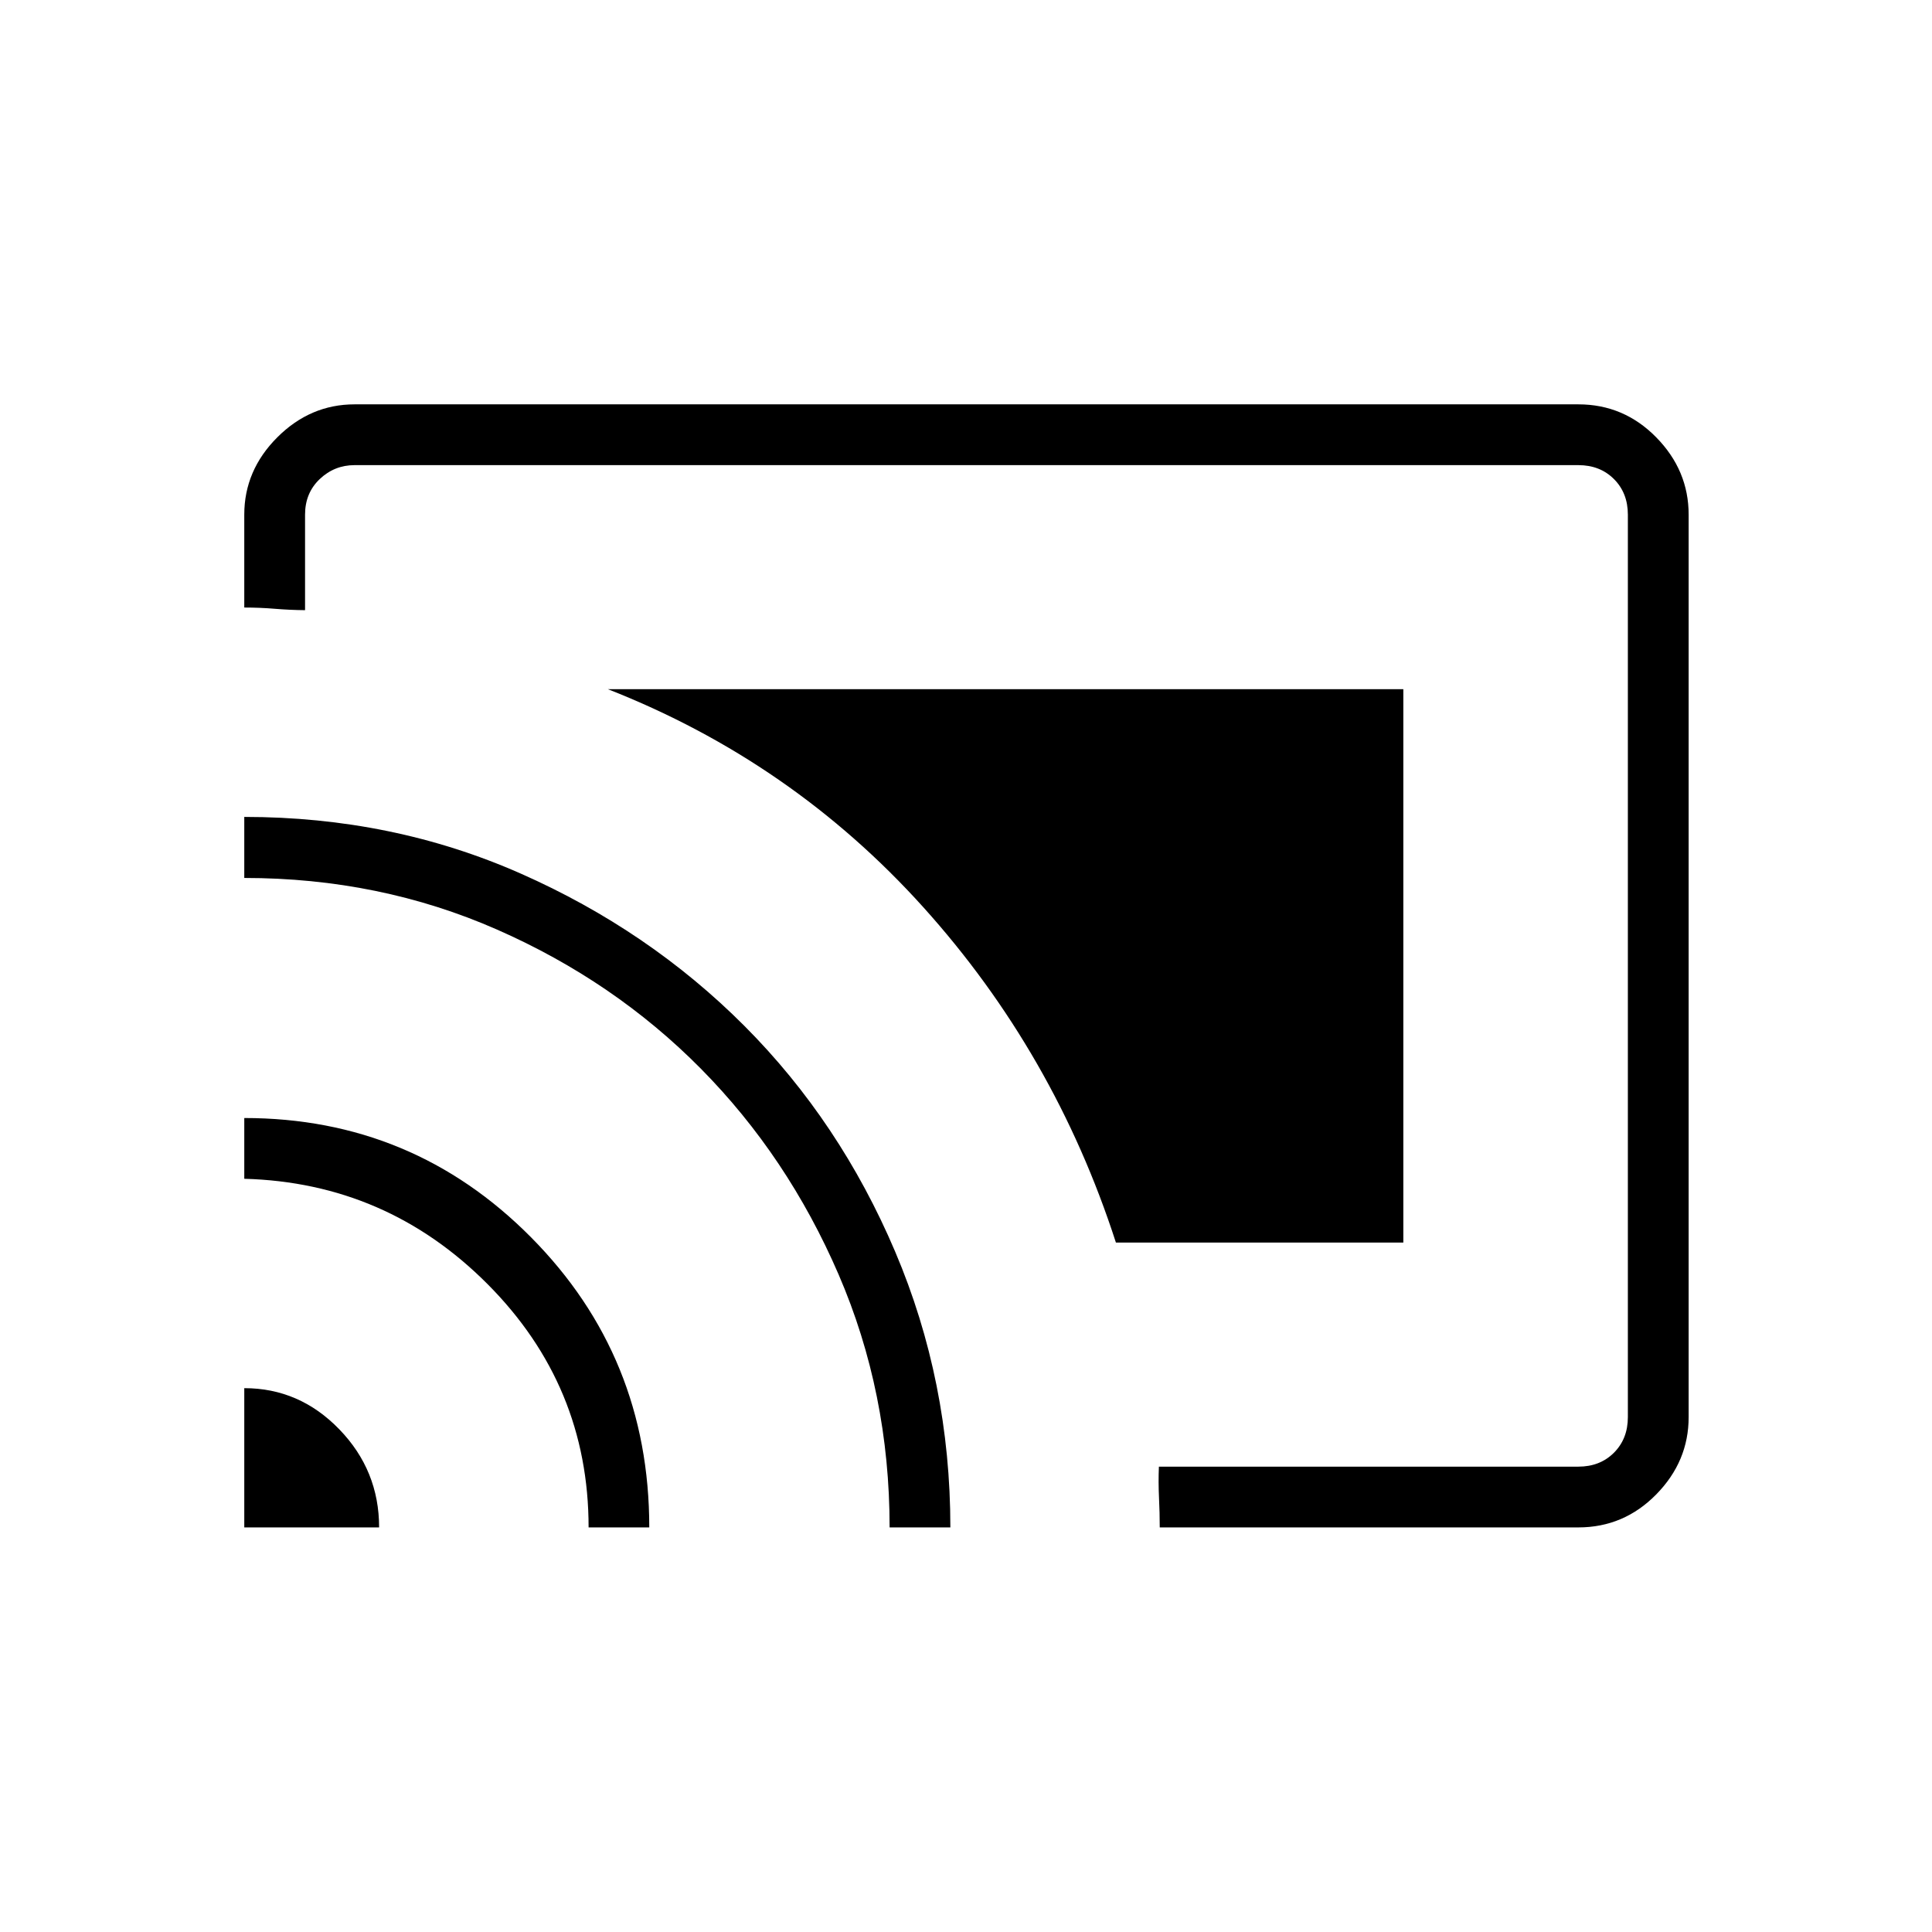 <svg xmlns="http://www.w3.org/2000/svg" height="48" viewBox="0 -960 960 960" width="48"><path d="M697.31-342.58H554.49Q524-436.85 458.75-509.25q-65.25-72.4-156.67-108.29h395.23v274.96ZM121.38-201.04v-69.19q27.41 0 47.21 20.44 19.79 20.43 19.79 48.75h-67Zm171.09 0q0-70.49-50.21-120.9-50.21-50.41-120.88-52.33v-30.19q83.72 0 142.48 59.26 58.76 59.26 58.76 144.16h-30.15Zm149.57 0q0-66.97-25.33-125.64t-68.4-102.24q-43.08-43.58-101.38-69.2-58.3-25.63-125.55-25.63v-30.33q73.62 0 137.34 28.14 63.71 28.14 111.19 75.73 47.47 47.6 74.9 112.17 27.42 64.56 27.42 137h-30.19Zm342.23 0h-208q0-7.19-.37-14.9-.36-7.71-.05-15.29h208.42q10.77 0 17.69-6.92 6.92-6.93 6.92-17.7v-448.42q0-10.77-6.92-17.69-6.92-6.92-17.69-6.92H176.19q-10 0-17.31 6.92-7.3 6.92-7.3 17.69v47.46q-7.58-.07-15.04-.69-7.45-.62-15.16-.62v-46.15q0-22.01 16.4-38.41 16.4-16.4 38.41-16.4h608.08q22.61 0 38.71 16.4t16.1 38.41v448.42q0 22.02-16.1 38.41-16.1 16.4-38.71 16.4Z"/></svg>